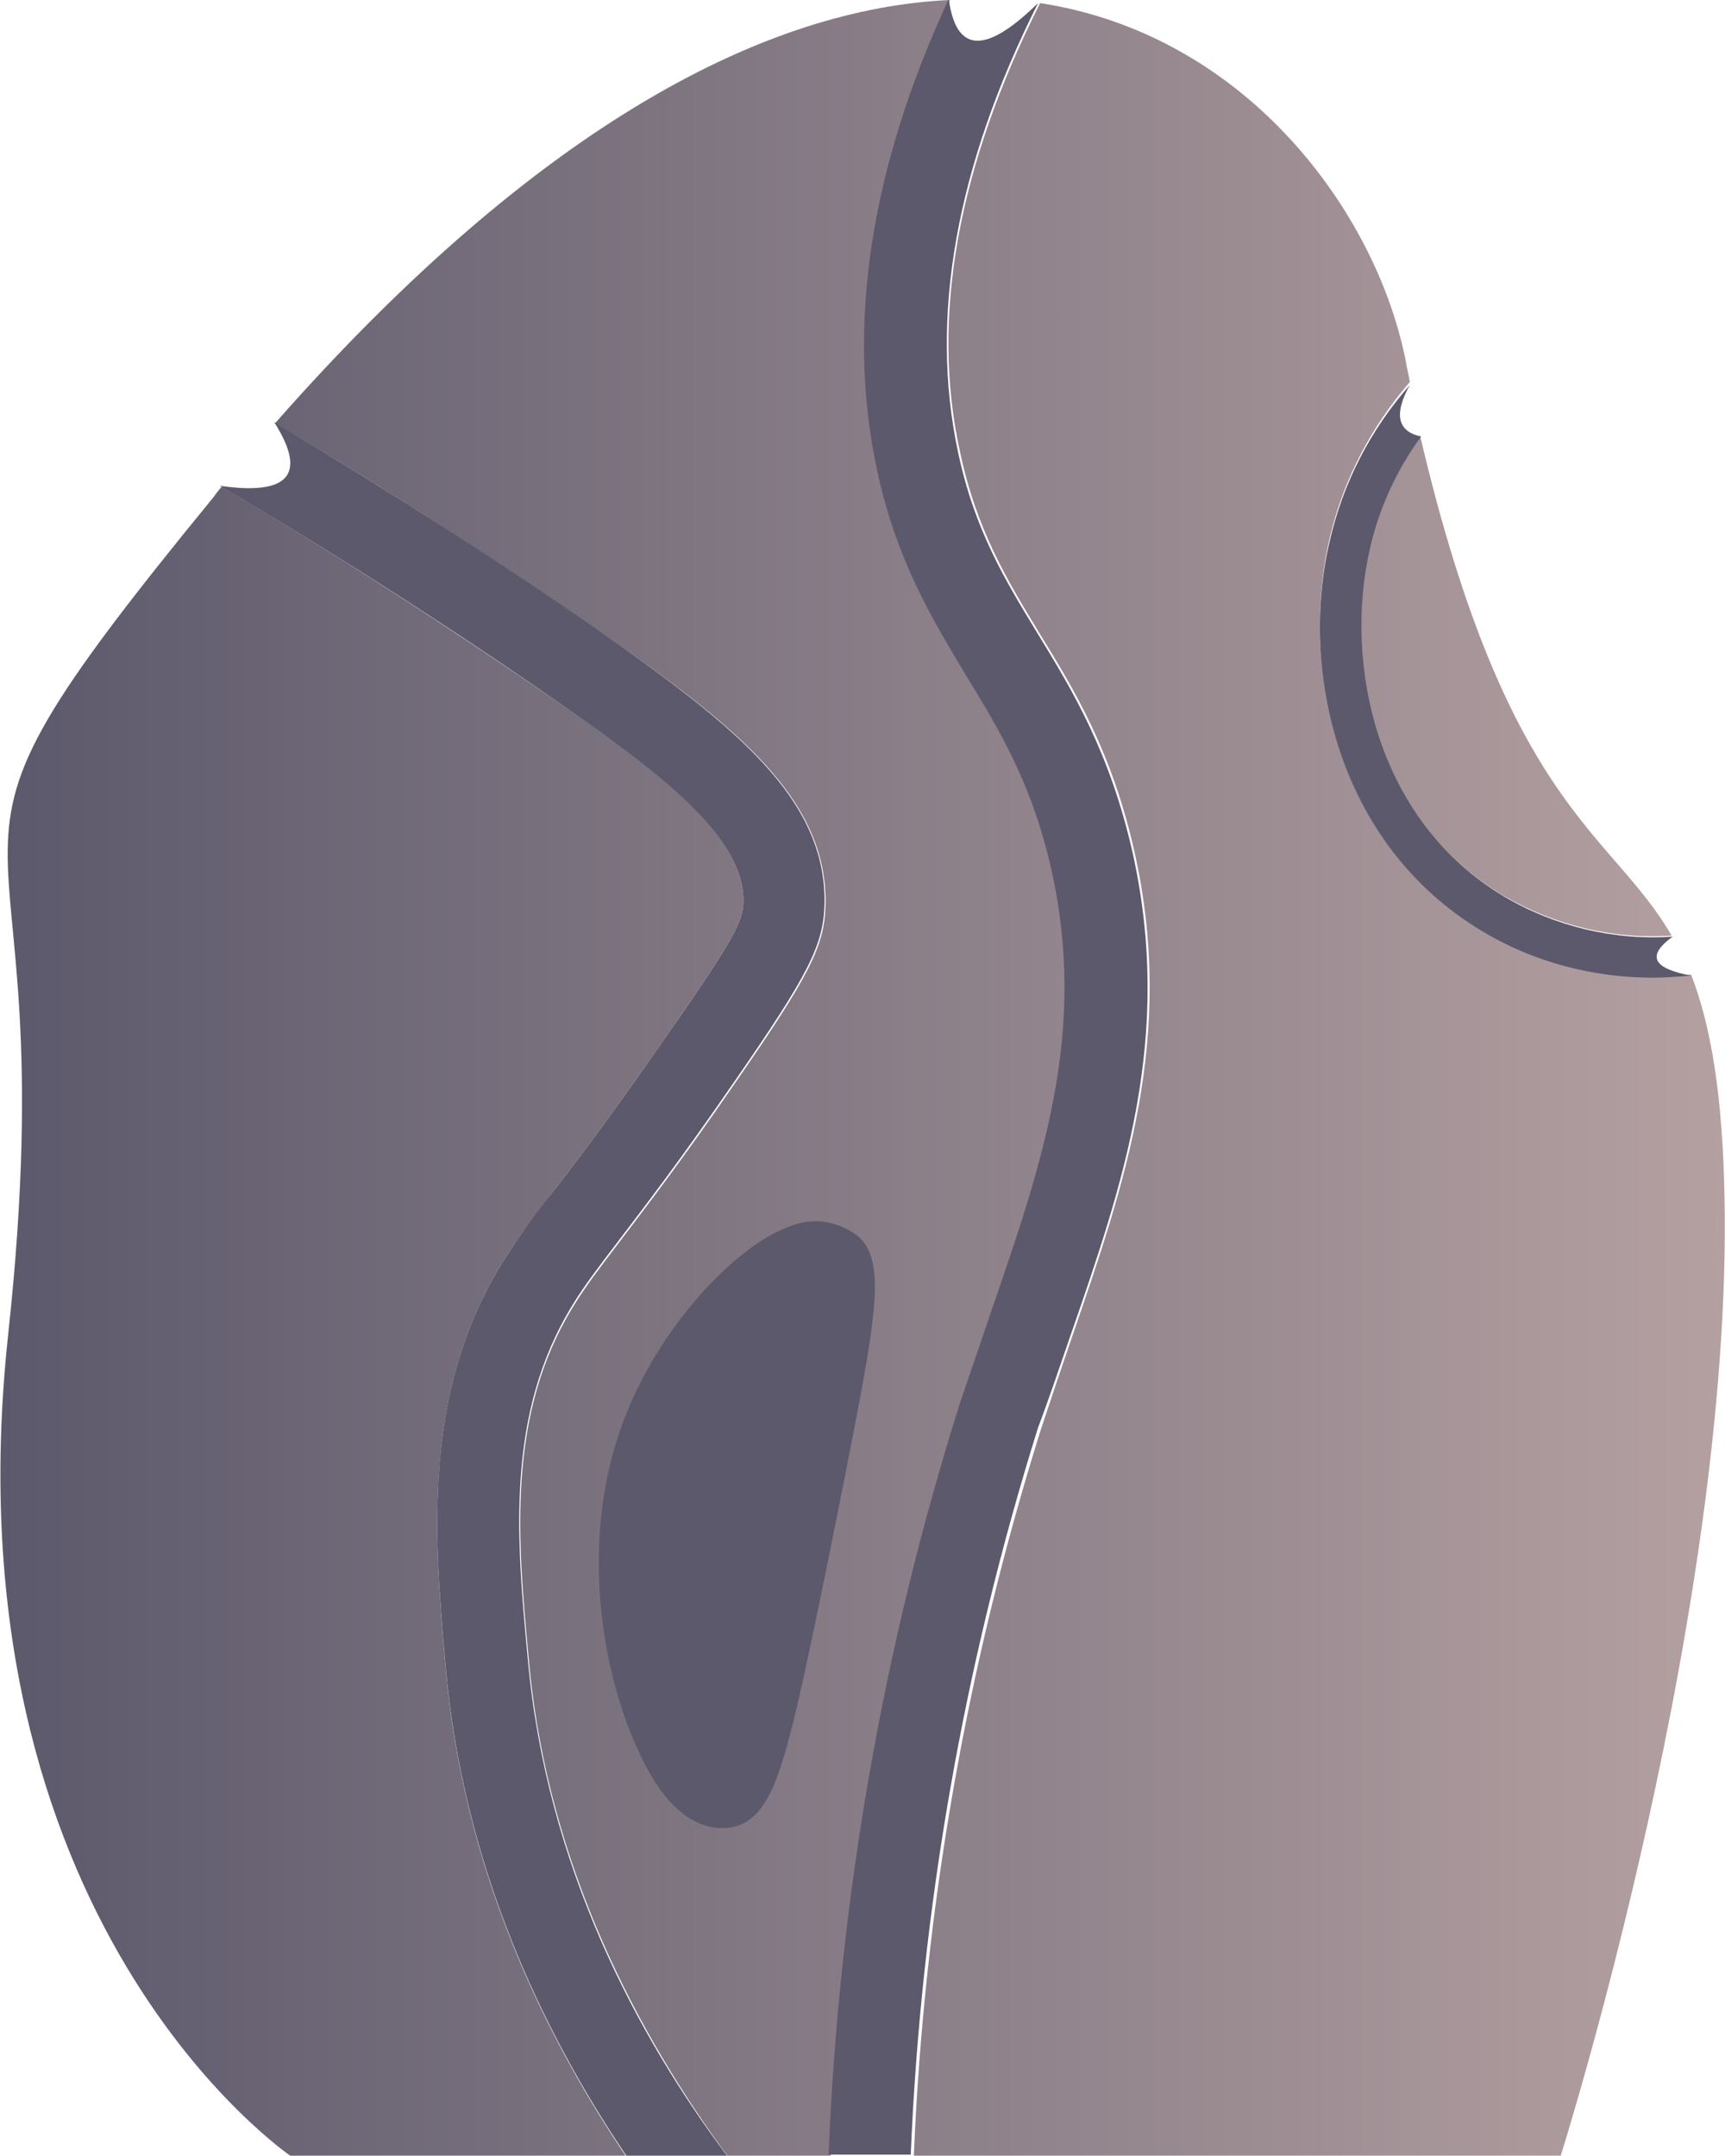 <?xml version="1.0" encoding="utf-8"?>
<!-- Generator: Adobe Illustrator 22.0.0, SVG Export Plug-In . SVG Version: 6.00 Build 0)  -->
<svg version="1.1" id="Layer_1" xmlns="http://www.w3.org/2000/svg" xmlns:xlink="http://www.w3.org/1999/xlink" x="0px" y="0px"
	 viewBox="0 0 168 209.9" style="enable-background:new 0 0 168 209.9;" xml:space="preserve">
<style type="text/css">
	.st0{fill:url(#SVGID_1_);}
	.st1{fill:url(#SVGID_2_);}
	.st2{fill:url(#SVGID_3_);}
	.st3{fill:url(#SVGID_4_);}
	.st4{fill:#5C596C;}
</style>
<title>SaveStone</title>
<g>
	
		<linearGradient id="SVGID_1_" gradientUnits="userSpaceOnUse" x1="9.094947e-13" y1="107.031" x2="167.973" y2="107.031" gradientTransform="matrix(1 0 0 -1 0 212)">
		<stop  offset="0" style="stop-color:#5C596C"/>
		<stop  offset="1" style="stop-color:#B4A0A1"/>
	</linearGradient>
	<path class="st0" d="M96.7,127.6c5-14.5,9.3-27.1,5.8-42.8c-1.9-8.4-5-13.5-8.3-18.9c-3.3-5.5-6.8-11.1-8.7-20.1
		c-3-14-0.7-29.4,7-45.8C74.9,0.8,52.7,11.8,26.8,41.2c11,6.5,21.6,13.4,31.9,20.5c12.8,8.9,21.9,16,21.7,26.4
		c-0.1,4-1.5,6.8-8.7,17.2c-5.5,8-9,12.5-11.5,15.8c-1.9,2.5-3.2,4.2-4.3,6c-6.6,10.6-5.5,22.8-4.4,34.5
		c1.8,20.2,10.8,36.7,19.4,48.4h10c1-24.9,5.3-49.5,12.8-73.2C94.6,133.6,95.7,130.6,96.7,127.6z"/>
	
		<linearGradient id="SVGID_2_" gradientUnits="userSpaceOnUse" x1="-3.064270e-04" y1="83.341" x2="167.973" y2="83.341" gradientTransform="matrix(1 0 0 -1 0 212)">
		<stop  offset="0" style="stop-color:#5C596C"/>
		<stop  offset="1" style="stop-color:#B4A0A1"/>
	</linearGradient>
	<path class="st1" d="M49,122.8c1.5-2.3,3.1-4.5,4.8-6.7c2.5-3.2,5.9-7.7,11.3-15.5c6.6-9.4,7.3-11.1,7.3-12.8
		c0.1-6.3-7.8-12.4-18.3-19.6S32.8,54,21.6,47.4c-0.3,0.3-0.5,0.6-0.8,1c-33,40.3-13.8,24.2-20,81.5s27.6,80.1,27.6,80.1H61
		c-8.2-12.1-15.9-28.3-17.6-47.6C42.3,149.9,41,135.7,49,122.8z"/>
	
		<linearGradient id="SVGID_3_" gradientUnits="userSpaceOnUse" x1="0" y1="106.811" x2="167.973" y2="106.811" gradientTransform="matrix(1 0 0 -1 0 212)">
		<stop  offset="0" style="stop-color:#5C596C"/>
		<stop  offset="1" style="stop-color:#B4A0A1"/>
	</linearGradient>
	<path class="st2" d="M164.7,94.9c-1.2,0.1-2.4,0.2-3.7,0.2c-5.9,0-11.6-1.5-16.6-4.5c-14.4-8.5-17.8-25.8-14.9-38.2
		c1.3-5.6,4-10.8,7.8-15.2c-0.1-0.7-0.3-1.4-0.4-2.1c-2.9-14.5-15.5-31.7-35.6-34.8c-8,15.9-10.7,30.6-7.8,43.7
		c1.6,7.6,4.6,12.5,7.7,17.6c3.5,5.7,7.1,11.6,9.3,21.4c4,17.9-0.9,32.1-6.1,47.2c-1,2.9-2,5.9-3,8.9c-7.2,22.9-11.4,46.7-12.4,70.8
		H152c0,0,17.3-54.6,15.9-95.3C167.6,105.3,166.4,99.3,164.7,94.9z"/>
	
		<linearGradient id="SVGID_4_" gradientUnits="userSpaceOnUse" x1="-4.547474e-12" y1="145.232" x2="167.973" y2="145.232" gradientTransform="matrix(1 0 0 -1 0 212)">
		<stop  offset="0" style="stop-color:#5C596C"/>
		<stop  offset="1" style="stop-color:#B4A0A1"/>
	</linearGradient>
	<path class="st3" d="M146.4,87.2c5,2.9,10.7,4.3,16.4,3.9c-5.9-10.2-16-12.4-24.5-48.7c-2.4,3.3-4.1,7-5,11
		C130.8,64.4,133.8,79.7,146.4,87.2z"/>
	<path class="st4" d="M55.8,127c1.1-1.8,2.4-3.5,4.3-6c2.5-3.3,6-7.8,11.5-15.8c7.2-10.4,8.6-13.2,8.7-17.2
		c0.2-10.3-8.9-17.4-21.7-26.4c-10.2-7.1-20.9-13.9-31.9-20.5c3.5,5.5,0.9,7.1-5.3,6.2C32.8,54,43.7,61,54.1,68.2
		s18.4,13.3,18.3,19.6c0,1.7-0.7,3.4-7.3,12.8c-5.4,7.8-8.8,12.3-11.3,15.5c-1.7,2.1-3.3,4.4-4.8,6.7c-8,12.9-6.7,27-5.6,39.5
		c1.7,19.3,9.4,35.5,17.6,47.6h9.8c-8.7-11.6-17.6-28.2-19.4-48.4C50.3,149.8,49.2,137.7,55.8,127z"/>
	<path class="st4" d="M104.2,130.2c5.2-15,10.1-29.2,6.1-47.2c-2.2-9.7-5.8-15.7-9.3-21.4c-3.1-5.1-6.1-10-7.7-17.6
		c-2.8-13.1-0.2-27.8,7.8-43.7c-4.5,4.4-7.9,5.5-8.7-0.4c-7.6,16.4-10,31.7-7,45.8c1.9,8.9,5.4,14.6,8.7,20.1
		c3.3,5.4,6.4,10.5,8.3,18.9c3.5,15.7-0.8,28.3-5.8,42.8c-1,2.9-2,5.9-3.1,9.1c-7.5,23.7-11.8,48.4-12.8,73.2h8
		c1-24,5.2-47.8,12.4-70.8C102.2,136.1,103.2,133.1,104.2,130.2z"/>
	<path class="st4" d="M144.4,90.7c5,3,10.8,4.5,16.6,4.5c1.2,0,2.4-0.1,3.7-0.2c-3.7-0.7-4.4-1.9-1.8-3.8c-5.7,0.4-11.5-1-16.4-3.9
		c-12.6-7.5-15.6-22.8-13.1-33.8c0.9-4,2.6-7.7,5-11c-2.4-0.5-2.6-2.3-1.1-5c-3.8,4.3-6.5,9.5-7.8,15.2
		C126.6,64.9,130,82.1,144.4,90.7z"/>
	<path class="st4" d="M85.2,125.3c0,3.6-1.1,9.2-2.9,18.4c-2.2,11.1-3.7,18.3-4.9,23.4c-1.6,6.4-2.9,10.7-6.8,10.9h-0.3
		c-2.1,0-4.1-1.2-5.9-3.6c-4.5-6.2-8.9-21.8-3.8-35.7c3.4-9.4,11-17.3,16.1-19.2c1.8-0.8,3.8-0.8,5.6,0.1
		C84.3,120.5,85.2,122,85.2,125.3z"/>
</g>
</svg>
